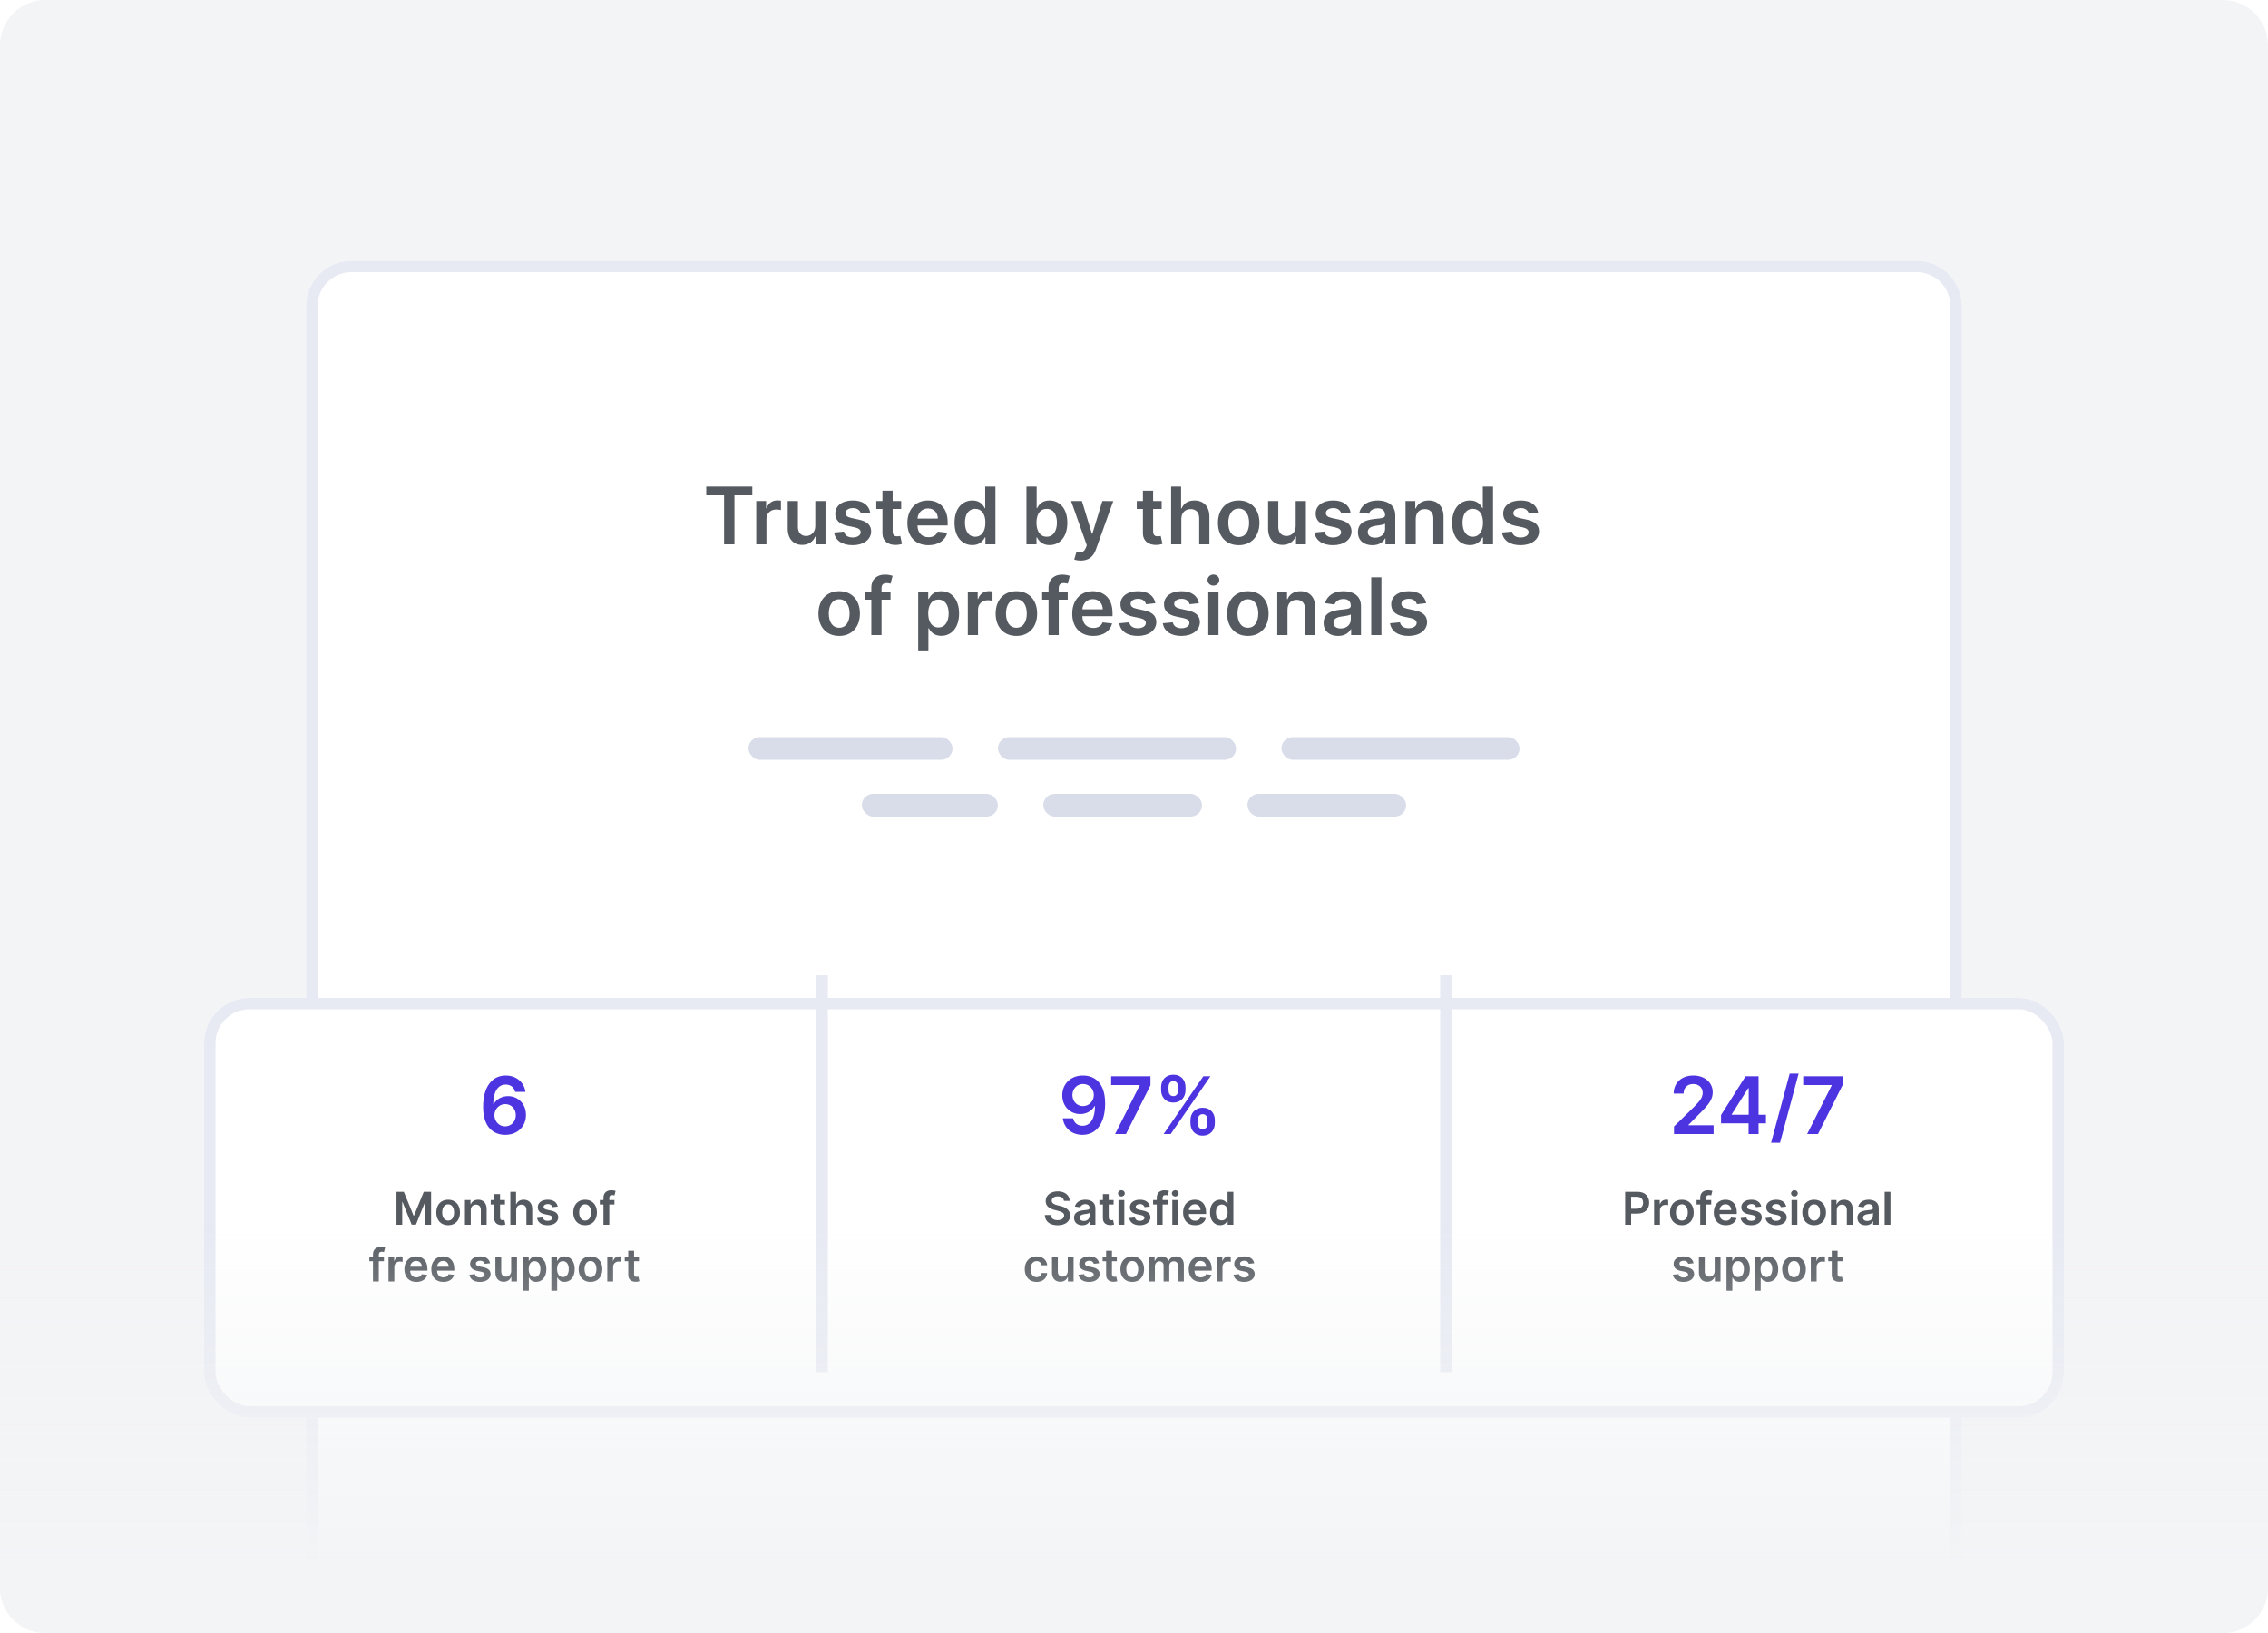<svg width="200" height="144" viewBox="0 0 200 144" fill="none" xmlns="http://www.w3.org/2000/svg">
<g clip-path="url(#clip0)">
<path d="M196 0H4C1.791 0 0 1.791 0 4V140C0 142.209 1.791 144 4 144H196C198.209 144 200 142.209 200 140V4C200 1.791 198.209 0 196 0Z" fill="#F3F4F6"/>
<g filter="url(#filter0_d)">
<path d="M27 24C27 21.791 28.791 20 31 20H169C171.209 20 173 21.791 173 24V144H27V24Z" fill="white"/>
<path d="M31 20.5H169C170.933 20.5 172.5 22.067 172.5 24V143.5H27.5V24C27.5 22.067 29.067 20.5 31 20.5Z" stroke="#E7EAF3"/>
</g>
<path d="M62.279 43.682H63.852V48H64.767V43.682H66.341V42.909H62.279V43.682ZM66.688 48H67.587V45.755C67.587 45.271 67.953 44.928 68.447 44.928C68.599 44.928 68.788 44.955 68.865 44.98V44.152C68.783 44.137 68.641 44.127 68.542 44.127C68.104 44.127 67.739 44.376 67.6 44.818H67.56V44.182H66.688V48ZM71.896 46.394C71.896 46.976 71.481 47.264 71.084 47.264C70.651 47.264 70.363 46.959 70.363 46.474V44.182H69.463V46.613C69.463 47.53 69.985 48.05 70.736 48.05C71.307 48.05 71.71 47.749 71.884 47.321H71.924V48H72.796V44.182H71.896V46.394ZM76.739 45.191C76.615 44.545 76.098 44.132 75.203 44.132C74.283 44.132 73.657 44.584 73.659 45.291C73.657 45.847 74 46.215 74.733 46.367L75.385 46.504C75.735 46.581 75.899 46.722 75.899 46.939C75.899 47.2 75.616 47.396 75.188 47.396C74.776 47.396 74.507 47.217 74.43 46.874L73.553 46.959C73.665 47.659 74.254 48.075 75.191 48.075C76.145 48.075 76.819 47.58 76.821 46.856C76.819 46.312 76.468 45.979 75.748 45.822L75.096 45.683C74.709 45.596 74.554 45.462 74.557 45.241C74.554 44.982 74.84 44.803 75.216 44.803C75.631 44.803 75.85 45.029 75.919 45.281L76.739 45.191ZM79.47 44.182H78.717V43.267H77.817V44.182H77.275V44.878H77.817V47.001C77.812 47.719 78.334 48.072 79.01 48.052C79.266 48.045 79.443 47.995 79.54 47.963L79.388 47.259C79.338 47.272 79.236 47.294 79.124 47.294C78.898 47.294 78.717 47.215 78.717 46.852V44.878H79.47V44.182ZM81.872 48.075C82.762 48.075 83.373 47.64 83.532 46.976L82.692 46.881C82.57 47.205 82.272 47.374 81.884 47.374C81.303 47.374 80.917 46.991 80.91 46.337H83.57V46.061C83.57 44.721 82.764 44.132 81.825 44.132C80.731 44.132 80.017 44.935 80.017 46.113C80.017 47.311 80.721 48.075 81.872 48.075ZM80.912 45.73C80.94 45.243 81.3 44.833 81.837 44.833C82.354 44.833 82.702 45.211 82.707 45.73H80.912ZM85.748 48.067C86.404 48.067 86.7 47.677 86.842 47.398H86.896V48H87.781V42.909H86.879V44.813H86.842C86.705 44.537 86.424 44.132 85.75 44.132C84.868 44.132 84.174 44.823 84.174 46.096C84.174 47.354 84.848 48.067 85.748 48.067ZM85.999 47.329C85.405 47.329 85.092 46.807 85.092 46.091C85.092 45.38 85.4 44.87 85.999 44.87C86.578 44.87 86.896 45.35 86.896 46.091C86.896 46.832 86.573 47.329 85.999 47.329ZM90.516 48H91.401V47.398H91.453C91.595 47.677 91.891 48.067 92.547 48.067C93.447 48.067 94.121 47.354 94.121 46.096C94.121 44.823 93.427 44.132 92.545 44.132C91.871 44.132 91.59 44.537 91.453 44.813H91.416V42.909H90.516V48ZM91.399 46.091C91.399 45.35 91.717 44.87 92.296 44.87C92.895 44.87 93.203 45.38 93.203 46.091C93.203 46.807 92.89 47.329 92.296 47.329C91.722 47.329 91.399 46.832 91.399 46.091ZM95.315 49.432C96.016 49.432 96.421 49.071 96.638 48.462L98.171 44.187L97.209 44.182L96.327 47.065H96.287L95.407 44.182H94.453L95.837 48.08L95.76 48.286C95.594 48.721 95.33 48.751 94.937 48.636L94.728 49.337C94.85 49.387 95.069 49.432 95.315 49.432ZM102.439 44.182H101.686V43.267H100.786V44.182H100.244V44.878H100.786V47.001C100.781 47.719 101.303 48.072 101.979 48.052C102.235 48.045 102.411 47.995 102.508 47.963L102.357 47.259C102.307 47.272 102.205 47.294 102.093 47.294C101.867 47.294 101.686 47.215 101.686 46.852V44.878H102.439V44.182ZM104.173 45.763C104.173 45.211 104.516 44.893 104.999 44.893C105.471 44.893 105.749 45.194 105.749 45.708V48H106.649V45.569C106.649 44.647 106.127 44.132 105.334 44.132C104.747 44.132 104.375 44.398 104.198 44.831H104.153V42.909H103.273V48H104.173V45.763ZM109.232 48.075C110.35 48.075 111.061 47.287 111.061 46.106C111.061 44.923 110.35 44.132 109.232 44.132C108.113 44.132 107.402 44.923 107.402 46.106C107.402 47.287 108.113 48.075 109.232 48.075ZM109.237 47.354C108.618 47.354 108.315 46.802 108.315 46.103C108.315 45.405 108.618 44.846 109.237 44.846C109.846 44.846 110.149 45.405 110.149 46.103C110.149 46.802 109.846 47.354 109.237 47.354ZM114.259 46.394C114.259 46.976 113.844 47.264 113.446 47.264C113.013 47.264 112.725 46.959 112.725 46.474V44.182H111.825V46.613C111.825 47.53 112.347 48.05 113.098 48.05C113.67 48.05 114.072 47.749 114.246 47.321H114.286V48H115.159V44.182H114.259V46.394ZM119.102 45.191C118.977 44.545 118.46 44.132 117.565 44.132C116.646 44.132 116.019 44.584 116.022 45.291C116.019 45.847 116.362 46.215 117.096 46.367L117.747 46.504C118.097 46.581 118.261 46.722 118.261 46.939C118.261 47.2 117.978 47.396 117.551 47.396C117.138 47.396 116.869 47.217 116.792 46.874L115.915 46.959C116.027 47.659 116.616 48.075 117.553 48.075C118.508 48.075 119.181 47.58 119.184 46.856C119.181 46.312 118.831 45.979 118.11 45.822L117.459 45.683C117.071 45.596 116.917 45.462 116.919 45.241C116.917 44.982 117.203 44.803 117.578 44.803C117.993 44.803 118.212 45.029 118.281 45.281L119.102 45.191ZM121.024 48.077C121.624 48.077 121.981 47.796 122.146 47.475H122.175V48H123.04V45.445C123.04 44.435 122.218 44.132 121.489 44.132C120.686 44.132 120.07 44.49 119.871 45.186L120.711 45.305C120.801 45.044 121.054 44.821 121.494 44.821C121.912 44.821 122.141 45.034 122.141 45.41V45.425C122.141 45.683 121.87 45.696 121.196 45.768C120.455 45.847 119.747 46.069 119.747 46.929C119.747 47.679 120.296 48.077 121.024 48.077ZM121.258 47.416C120.883 47.416 120.614 47.244 120.614 46.914C120.614 46.568 120.915 46.424 121.318 46.367C121.554 46.334 122.026 46.275 122.143 46.18V46.63C122.143 47.055 121.8 47.416 121.258 47.416ZM124.845 45.763C124.845 45.211 125.178 44.893 125.653 44.893C126.118 44.893 126.396 45.199 126.396 45.708V48H127.296V45.569C127.299 44.654 126.777 44.132 125.989 44.132C125.417 44.132 125.024 44.406 124.85 44.831H124.805V44.182H123.945V48H124.845V45.763ZM129.628 48.067C130.284 48.067 130.58 47.677 130.722 47.398H130.776V48H131.661V42.909H130.759V44.813H130.722C130.585 44.537 130.304 44.132 129.63 44.132C128.748 44.132 128.054 44.823 128.054 46.096C128.054 47.354 128.728 48.067 129.628 48.067ZM129.879 47.329C129.285 47.329 128.972 46.807 128.972 46.091C128.972 45.38 129.28 44.87 129.879 44.87C130.458 44.87 130.776 45.35 130.776 46.091C130.776 46.832 130.453 47.329 129.879 47.329ZM135.638 45.191C135.514 44.545 134.996 44.132 134.102 44.132C133.182 44.132 132.555 44.584 132.558 45.291C132.555 45.847 132.898 46.215 133.632 46.367L134.283 46.504C134.634 46.581 134.798 46.722 134.798 46.939C134.798 47.2 134.514 47.396 134.087 47.396C133.674 47.396 133.406 47.217 133.329 46.874L132.451 46.959C132.563 47.659 133.152 48.075 134.089 48.075C135.044 48.075 135.717 47.58 135.72 46.856C135.717 46.312 135.367 45.979 134.646 45.822L133.995 45.683C133.607 45.596 133.453 45.462 133.455 45.241C133.453 44.982 133.739 44.803 134.114 44.803C134.529 44.803 134.748 45.029 134.818 45.281L135.638 45.191ZM74.003 56.075C75.121 56.075 75.832 55.287 75.832 54.106C75.832 52.923 75.121 52.132 74.003 52.132C72.884 52.132 72.173 52.923 72.173 54.106C72.173 55.287 72.884 56.075 74.003 56.075ZM74.008 55.354C73.389 55.354 73.086 54.802 73.086 54.103C73.086 53.405 73.389 52.846 74.008 52.846C74.617 52.846 74.92 53.405 74.92 54.103C74.92 54.802 74.617 55.354 74.008 55.354ZM78.53 52.182H77.737V51.881C77.737 51.583 77.861 51.416 78.197 51.416C78.339 51.416 78.458 51.449 78.533 51.471L78.714 50.775C78.597 50.735 78.341 50.67 78.031 50.67C77.367 50.67 76.837 51.051 76.837 51.821V52.182H76.273V52.878H76.837V56H77.737V52.878H78.53V52.182ZM80.971 57.432H81.871V55.398H81.908C82.05 55.677 82.346 56.067 83.002 56.067C83.902 56.067 84.576 55.354 84.576 54.096C84.576 52.823 83.882 52.132 83 52.132C82.326 52.132 82.045 52.537 81.908 52.813H81.856V52.182H80.971V57.432ZM81.854 54.091C81.854 53.35 82.172 52.87 82.751 52.87C83.35 52.87 83.658 53.38 83.658 54.091C83.658 54.807 83.345 55.329 82.751 55.329C82.177 55.329 81.854 54.832 81.854 54.091ZM85.346 56H86.246V53.755C86.246 53.271 86.611 52.928 87.106 52.928C87.258 52.928 87.447 52.955 87.524 52.98V52.152C87.442 52.137 87.3 52.127 87.201 52.127C86.763 52.127 86.398 52.376 86.258 52.818H86.219V52.182H85.346V56ZM89.63 56.075C90.748 56.075 91.459 55.287 91.459 54.106C91.459 52.923 90.748 52.132 89.63 52.132C88.511 52.132 87.8 52.923 87.8 54.106C87.8 55.287 88.511 56.075 89.63 56.075ZM89.635 55.354C89.016 55.354 88.713 54.802 88.713 54.103C88.713 53.405 89.016 52.846 89.635 52.846C90.244 52.846 90.547 53.405 90.547 54.103C90.547 54.802 90.244 55.354 89.635 55.354ZM94.157 52.182H93.364V51.881C93.364 51.583 93.488 51.416 93.824 51.416C93.966 51.416 94.085 51.449 94.159 51.471L94.341 50.775C94.224 50.735 93.968 50.67 93.657 50.67C92.994 50.67 92.464 51.051 92.464 51.821V52.182H91.9V52.878H92.464V56H93.364V52.878H94.157V52.182ZM96.409 56.075C97.299 56.075 97.91 55.64 98.069 54.976L97.229 54.881C97.107 55.205 96.809 55.374 96.421 55.374C95.839 55.374 95.454 54.991 95.447 54.337H98.106V54.061C98.106 52.721 97.301 52.132 96.361 52.132C95.268 52.132 94.554 52.935 94.554 54.113C94.554 55.311 95.258 56.075 96.409 56.075ZM95.449 53.73C95.476 53.243 95.837 52.833 96.374 52.833C96.891 52.833 97.239 53.211 97.244 53.73H95.449ZM101.885 53.191C101.761 52.545 101.244 52.132 100.349 52.132C99.429 52.132 98.803 52.584 98.805 53.291C98.803 53.847 99.146 54.215 99.879 54.367L100.531 54.504C100.881 54.581 101.045 54.722 101.045 54.939C101.045 55.2 100.762 55.396 100.334 55.396C99.922 55.396 99.653 55.217 99.576 54.874L98.699 54.959C98.811 55.659 99.4 56.075 100.337 56.075C101.291 56.075 101.965 55.58 101.967 54.856C101.965 54.312 101.614 53.979 100.894 53.822L100.242 53.683C99.855 53.596 99.7 53.462 99.703 53.241C99.7 52.982 99.986 52.803 100.362 52.803C100.777 52.803 100.995 53.029 101.065 53.281L101.885 53.191ZM105.727 53.191C105.603 52.545 105.086 52.132 104.191 52.132C103.271 52.132 102.645 52.584 102.647 53.291C102.645 53.847 102.988 54.215 103.721 54.367L104.372 54.504C104.723 54.581 104.887 54.722 104.887 54.939C104.887 55.2 104.604 55.396 104.176 55.396C103.763 55.396 103.495 55.217 103.418 54.874L102.54 54.959C102.652 55.659 103.241 56.075 104.179 56.075C105.133 56.075 105.807 55.58 105.809 54.856C105.807 54.312 105.456 53.979 104.735 53.822L104.084 53.683C103.696 53.596 103.542 53.462 103.545 53.241C103.542 52.982 103.828 52.803 104.203 52.803C104.619 52.803 104.837 53.029 104.907 53.281L105.727 53.191ZM106.551 56H107.451V52.182H106.551V56ZM107.004 51.64C107.29 51.64 107.523 51.421 107.523 51.153C107.523 50.882 107.29 50.663 107.004 50.663C106.715 50.663 106.482 50.882 106.482 51.153C106.482 51.421 106.715 51.64 107.004 51.64ZM110.042 56.075C111.161 56.075 111.871 55.287 111.871 54.106C111.871 52.923 111.161 52.132 110.042 52.132C108.923 52.132 108.212 52.923 108.212 54.106C108.212 55.287 108.923 56.075 110.042 56.075ZM110.047 55.354C109.428 55.354 109.125 54.802 109.125 54.103C109.125 53.405 109.428 52.846 110.047 52.846C110.656 52.846 110.959 53.405 110.959 54.103C110.959 54.802 110.656 55.354 110.047 55.354ZM113.535 53.763C113.535 53.211 113.868 52.893 114.343 52.893C114.808 52.893 115.086 53.199 115.086 53.708V56H115.986V53.569C115.989 52.654 115.467 52.132 114.679 52.132C114.107 52.132 113.714 52.406 113.54 52.831H113.495V52.182H112.635V56H113.535V53.763ZM118 56.077C118.599 56.077 118.957 55.796 119.121 55.475H119.15V56H120.016V53.445C120.016 52.435 119.193 52.132 118.464 52.132C117.661 52.132 117.045 52.49 116.846 53.186L117.686 53.305C117.776 53.044 118.029 52.821 118.469 52.821C118.887 52.821 119.116 53.034 119.116 53.41V53.425C119.116 53.683 118.845 53.696 118.171 53.768C117.43 53.847 116.722 54.069 116.722 54.929C116.722 55.679 117.271 56.077 118 56.077ZM118.233 55.416C117.858 55.416 117.589 55.244 117.589 54.914C117.589 54.568 117.89 54.424 118.293 54.367C118.529 54.334 119.001 54.275 119.118 54.18V54.63C119.118 55.055 118.775 55.416 118.233 55.416ZM121.82 50.909H120.92V56H121.82V50.909ZM125.763 53.191C125.639 52.545 125.122 52.132 124.227 52.132C123.307 52.132 122.681 52.584 122.683 53.291C122.681 53.847 123.024 54.215 123.757 54.367L124.409 54.504C124.759 54.581 124.923 54.722 124.923 54.939C124.923 55.2 124.64 55.396 124.212 55.396C123.8 55.396 123.531 55.217 123.454 54.874L122.577 54.959C122.688 55.659 123.278 56.075 124.215 56.075C125.169 56.075 125.843 55.58 125.845 54.856C125.843 54.312 125.492 53.979 124.771 53.822L124.12 53.683C123.732 53.596 123.578 53.462 123.581 53.241C123.578 52.982 123.864 52.803 124.24 52.803C124.655 52.803 124.873 53.029 124.943 53.281L125.763 53.191Z" fill="#555A60"/>
<rect x="66" y="65" width="18" height="2" rx="1" fill="#D9DDEA"/>
<rect x="88" y="65" width="21" height="2" rx="1" fill="#D9DDEA"/>
<rect x="113" y="65" width="21" height="2" rx="1" fill="#D9DDEA"/>
<rect x="76" y="70" width="12" height="2" rx="1" fill="#D9DDEA"/>
<rect x="92" y="70" width="14" height="2" rx="1" fill="#D9DDEA"/>
<rect x="110" y="70" width="14" height="2" rx="1" fill="#D9DDEA"/>
<g filter="url(#filter1_d)">
<rect x="18" y="85" width="164" height="37" rx="4" fill="white"/>
<rect x="18.5" y="85.5" width="163" height="36" rx="3.5" stroke="#E7EAF3"/>
</g>
<rect x="72" y="86" width="1" height="35" fill="#E7EAF3"/>
<rect x="127" y="86" width="1" height="35" fill="#E7EAF3"/>
<path d="M95.511 94.84C94.408 94.832 93.674 95.59 93.674 96.585C93.677 97.544 94.36 98.238 95.253 98.238C95.802 98.238 96.279 97.972 96.525 97.534H96.56C96.558 98.623 96.163 99.272 95.459 99.272C95.019 99.272 94.723 99.018 94.631 98.613H93.724C93.828 99.456 94.495 100.07 95.459 100.07C96.68 100.07 97.458 99.05 97.455 97.298C97.453 95.444 96.488 94.844 95.511 94.84ZM95.514 95.585C96.058 95.585 96.458 96.038 96.458 96.557C96.461 97.084 96.041 97.537 95.504 97.537C94.962 97.537 94.572 97.109 94.569 96.565C94.569 96.018 94.974 95.585 95.514 95.585ZM98.333 100H99.29L101.452 95.697V94.909H97.985V95.68H100.498V95.715L98.333 100ZM104.977 99.046C104.979 99.637 105.354 100.142 106.053 100.142C106.749 100.142 107.132 99.637 107.129 99.046V98.777C107.132 98.18 106.759 97.681 106.053 97.681C105.364 97.681 104.979 98.185 104.977 98.777V99.046ZM102.389 96.132C102.391 96.724 102.767 97.223 103.468 97.223C104.161 97.223 104.544 96.729 104.542 96.132V95.864C104.544 95.267 104.171 94.767 103.468 94.767C102.782 94.767 102.391 95.267 102.389 95.864V96.132ZM102.613 100H103.237L106.737 94.909H106.113L102.613 100ZM105.625 98.777C105.628 98.513 105.74 98.248 106.053 98.248C106.381 98.248 106.478 98.513 106.476 98.777V99.046C106.478 99.309 106.371 99.57 106.053 99.57C105.735 99.57 105.628 99.306 105.625 99.046V98.777ZM103.043 95.864C103.045 95.603 103.152 95.334 103.468 95.334C103.796 95.334 103.89 95.6 103.888 95.864V96.132C103.89 96.396 103.786 96.657 103.468 96.657C103.15 96.657 103.045 96.396 103.043 96.132V95.864Z" fill="#4c34e0"/>
<path d="M93.821 105.891H94.328C94.318 105.399 93.899 105.051 93.28 105.051C92.669 105.051 92.21 105.395 92.212 105.909C92.212 106.327 92.508 106.567 92.987 106.69L93.318 106.776C93.632 106.855 93.84 106.953 93.841 107.179C93.84 107.428 93.604 107.594 93.26 107.594C92.93 107.594 92.675 107.446 92.653 107.141H92.135C92.156 107.719 92.587 108.044 93.264 108.044C93.962 108.044 94.367 107.696 94.368 107.183C94.367 106.679 93.95 106.449 93.513 106.345L93.24 106.277C93.001 106.22 92.743 106.119 92.746 105.876C92.747 105.658 92.943 105.497 93.273 105.497C93.587 105.497 93.794 105.643 93.821 105.891ZM95.443 108.044C95.785 108.044 95.99 107.884 96.084 107.7H96.1V108H96.595V106.54C96.595 105.963 96.125 105.79 95.709 105.79C95.25 105.79 94.897 105.994 94.784 106.392L95.264 106.46C95.315 106.311 95.46 106.183 95.711 106.183C95.95 106.183 96.081 106.305 96.081 106.52V106.528C96.081 106.676 95.926 106.683 95.541 106.724C95.118 106.77 94.713 106.896 94.713 107.388C94.713 107.817 95.027 108.044 95.443 108.044ZM95.576 107.666C95.362 107.666 95.209 107.568 95.209 107.379C95.209 107.182 95.38 107.099 95.61 107.067C95.745 107.048 96.015 107.014 96.082 106.96V107.217C96.082 107.46 95.886 107.666 95.576 107.666ZM98.201 105.818H97.771V105.295H97.257V105.818H96.947V106.216H97.257V107.429C97.254 107.839 97.552 108.041 97.939 108.03C98.085 108.026 98.186 107.997 98.241 107.979L98.154 107.577C98.126 107.584 98.068 107.597 98.004 107.597C97.875 107.597 97.771 107.551 97.771 107.344V106.216H98.201V105.818ZM98.631 108H99.146V105.818H98.631V108ZM98.89 105.509C99.053 105.509 99.187 105.384 99.187 105.23C99.187 105.075 99.053 104.95 98.89 104.95C98.725 104.95 98.592 105.075 98.592 105.23C98.592 105.384 98.725 105.509 98.89 105.509ZM101.399 106.395C101.328 106.026 101.032 105.79 100.521 105.79C99.995 105.79 99.637 106.048 99.639 106.452C99.637 106.77 99.834 106.98 100.252 107.067L100.625 107.145C100.825 107.189 100.919 107.27 100.919 107.393C100.919 107.543 100.757 107.655 100.512 107.655C100.277 107.655 100.123 107.553 100.079 107.357L99.578 107.405C99.642 107.805 99.978 108.043 100.514 108.043C101.059 108.043 101.444 107.76 101.446 107.347C101.444 107.036 101.244 106.845 100.832 106.756L100.46 106.676C100.238 106.626 100.15 106.55 100.152 106.423C100.15 106.276 100.314 106.173 100.528 106.173C100.765 106.173 100.89 106.303 100.93 106.446L101.399 106.395ZM102.975 105.818H102.522V105.646C102.522 105.476 102.593 105.381 102.784 105.381C102.865 105.381 102.934 105.399 102.976 105.412L103.08 105.014C103.013 104.991 102.867 104.955 102.689 104.955C102.31 104.955 102.007 105.172 102.007 105.612V105.818H101.685V106.216H102.007V108H102.522V106.216H102.975V105.818ZM103.377 108H103.892V105.818H103.377V108ZM103.636 105.509C103.799 105.509 103.933 105.384 103.933 105.23C103.933 105.075 103.799 104.95 103.636 104.95C103.471 104.95 103.338 105.075 103.338 105.23C103.338 105.384 103.471 105.509 103.636 105.509ZM105.386 108.043C105.895 108.043 106.244 107.794 106.335 107.415L105.855 107.361C105.786 107.545 105.615 107.642 105.393 107.642C105.061 107.642 104.841 107.423 104.837 107.05H106.357V106.892C106.357 106.126 105.896 105.79 105.359 105.79C104.734 105.79 104.327 106.249 104.327 106.922C104.327 107.607 104.729 108.043 105.386 108.043ZM104.838 106.703C104.854 106.425 105.06 106.19 105.366 106.19C105.662 106.19 105.861 106.406 105.864 106.703H104.838ZM107.601 108.038C107.976 108.038 108.145 107.815 108.226 107.656H108.257V108H108.763V105.091H108.248V106.179H108.226C108.148 106.021 107.988 105.79 107.603 105.79C107.098 105.79 106.702 106.185 106.702 106.912C106.702 107.631 107.087 108.038 107.601 108.038ZM107.745 107.616C107.405 107.616 107.226 107.318 107.226 106.909C107.226 106.503 107.402 106.212 107.745 106.212C108.076 106.212 108.257 106.486 108.257 106.909C108.257 107.332 108.073 107.616 107.745 107.616ZM91.411 113.043C91.96 113.043 92.309 112.717 92.346 112.254H91.854C91.81 112.489 91.641 112.624 91.415 112.624C91.094 112.624 90.887 112.355 90.887 111.909C90.887 111.469 91.099 111.205 91.415 111.205C91.663 111.205 91.815 111.364 91.854 111.574H92.346C92.31 111.101 91.941 110.79 91.408 110.79C90.769 110.79 90.366 111.251 90.366 111.918C90.366 112.578 90.759 113.043 91.411 113.043ZM94.159 112.082C94.159 112.415 93.921 112.58 93.694 112.58C93.447 112.58 93.282 112.405 93.282 112.128V110.818H92.768V112.207C92.768 112.732 93.066 113.028 93.495 113.028C93.822 113.028 94.052 112.857 94.152 112.612H94.174V113H94.673V110.818H94.159V112.082ZM96.926 111.395C96.855 111.026 96.56 110.79 96.048 110.79C95.523 110.79 95.165 111.048 95.166 111.452C95.165 111.77 95.361 111.98 95.78 112.067L96.152 112.145C96.352 112.189 96.446 112.27 96.446 112.393C96.446 112.543 96.284 112.655 96.04 112.655C95.804 112.655 95.651 112.553 95.606 112.357L95.105 112.405C95.169 112.805 95.506 113.043 96.041 113.043C96.587 113.043 96.972 112.76 96.973 112.347C96.972 112.036 96.771 111.845 96.359 111.756L95.987 111.676C95.766 111.626 95.678 111.55 95.679 111.423C95.678 111.276 95.841 111.173 96.055 111.173C96.293 111.173 96.418 111.303 96.457 111.446L96.926 111.395ZM98.487 110.818H98.056V110.295H97.542V110.818H97.232V111.216H97.542V112.429C97.539 112.839 97.837 113.041 98.224 113.03C98.37 113.026 98.471 112.997 98.526 112.979L98.44 112.577C98.411 112.584 98.353 112.597 98.289 112.597C98.16 112.597 98.056 112.551 98.056 112.344V111.216H98.487V110.818ZM99.845 113.043C100.484 113.043 100.89 112.592 100.89 111.918C100.89 111.241 100.484 110.79 99.845 110.79C99.206 110.79 98.799 111.241 98.799 111.918C98.799 112.592 99.206 113.043 99.845 113.043ZM99.848 112.631C99.494 112.631 99.321 112.315 99.321 111.916C99.321 111.517 99.494 111.197 99.848 111.197C100.196 111.197 100.369 111.517 100.369 111.916C100.369 112.315 100.196 112.631 99.848 112.631ZM101.327 113H101.841V111.673C101.841 111.405 102.02 111.223 102.241 111.223C102.459 111.223 102.608 111.369 102.608 111.594V113H103.112V111.639C103.112 111.393 103.259 111.223 103.507 111.223C103.714 111.223 103.879 111.345 103.879 111.615V113H104.395V111.536C104.395 111.048 104.114 110.79 103.713 110.79C103.396 110.79 103.155 110.946 103.058 111.189H103.036C102.952 110.942 102.74 110.79 102.446 110.79C102.153 110.79 101.935 110.94 101.844 111.189H101.818V110.818H101.327V113ZM105.882 113.043C106.391 113.043 106.74 112.794 106.831 112.415L106.351 112.361C106.282 112.545 106.111 112.642 105.89 112.642C105.557 112.642 105.337 112.423 105.333 112.05H106.853V111.892C106.853 111.126 106.392 110.79 105.855 110.79C105.23 110.79 104.823 111.249 104.823 111.922C104.823 112.607 105.225 113.043 105.882 113.043ZM105.334 111.703C105.35 111.425 105.556 111.19 105.863 111.19C106.158 111.19 106.357 111.406 106.36 111.703H105.334ZM107.288 113H107.802V111.717C107.802 111.44 108.011 111.244 108.293 111.244C108.38 111.244 108.488 111.26 108.532 111.274V110.801C108.485 110.793 108.404 110.787 108.347 110.787C108.097 110.787 107.888 110.929 107.809 111.182H107.786V110.818H107.288V113ZM110.598 111.395C110.527 111.026 110.232 110.79 109.72 110.79C109.195 110.79 108.837 111.048 108.838 111.452C108.837 111.77 109.033 111.98 109.452 112.067L109.824 112.145C110.024 112.189 110.118 112.27 110.118 112.393C110.118 112.543 109.956 112.655 109.712 112.655C109.476 112.655 109.322 112.553 109.278 112.357L108.777 112.405C108.841 112.805 109.178 113.043 109.713 113.043C110.259 113.043 110.643 112.76 110.645 112.347C110.643 112.036 110.443 111.845 110.031 111.756L109.659 111.676C109.438 111.626 109.349 111.55 109.351 111.423C109.349 111.276 109.513 111.173 109.727 111.173C109.964 111.173 110.089 111.303 110.129 111.446L110.598 111.395Z" fill="#555A60"/>
<path d="M147.622 100H151.112V99.229H148.895V99.195L149.772 98.302C150.761 97.353 151.035 96.89 151.035 96.316C151.035 95.463 150.341 94.84 149.317 94.84C148.308 94.84 147.592 95.466 147.592 96.433H148.47C148.47 95.913 148.798 95.588 149.305 95.588C149.789 95.588 150.15 95.883 150.15 96.363C150.15 96.788 149.891 97.092 149.389 97.601L147.622 99.334V100ZM151.768 99.055H154.197V100H155.077V99.055H155.728V98.297H155.077V94.909H153.928L151.768 98.322V99.055ZM154.207 98.297H152.713V98.257L154.167 95.953H154.207V98.297ZM158.61 94.671H157.822L156.182 100.766H156.97L158.61 94.671ZM159.361 100H160.318L162.481 95.697V94.909H159.013V95.68H161.526V95.715L159.361 100Z" fill="#4c34e0"/>
<path d="M44.547 100.07C45.646 100.077 46.384 99.321 46.382 98.315C46.384 97.353 45.698 96.657 44.806 96.657C44.259 96.657 43.777 96.923 43.533 97.36H43.498C43.501 96.289 43.894 95.637 44.599 95.637C45.037 95.637 45.333 95.891 45.427 96.281H46.334C46.225 95.459 45.561 94.84 44.599 94.84C43.376 94.84 42.603 95.859 42.603 97.599C42.601 99.466 43.57 100.065 44.547 100.07ZM44.542 99.324C43.998 99.324 43.6 98.874 43.598 98.342C43.603 97.808 44.015 97.36 44.555 97.36C45.094 97.36 45.489 97.788 45.487 98.335C45.489 98.891 45.082 99.324 44.542 99.324Z" fill="#4c34e0"/>
<path d="M143.314 108H143.841V107.017H144.398C145.07 107.017 145.431 106.614 145.431 106.054C145.431 105.499 145.074 105.091 144.405 105.091H143.314V108ZM143.841 106.584V105.531H144.324C144.719 105.531 144.894 105.744 144.894 106.054C144.894 106.364 144.719 106.584 144.327 106.584H143.841ZM145.866 108H146.38V106.717C146.38 106.44 146.589 106.244 146.871 106.244C146.958 106.244 147.066 106.26 147.11 106.274V105.801C147.063 105.793 146.982 105.787 146.925 105.787C146.675 105.787 146.467 105.929 146.387 106.182H146.364V105.818H145.866V108ZM148.314 108.043C148.953 108.043 149.359 107.592 149.359 106.918C149.359 106.241 148.953 105.79 148.314 105.79C147.674 105.79 147.268 106.241 147.268 106.918C147.268 107.592 147.674 108.043 148.314 108.043ZM148.316 107.631C147.963 107.631 147.789 107.315 147.789 106.916C147.789 106.517 147.963 106.197 148.316 106.197C148.664 106.197 148.838 106.517 148.838 106.916C148.838 107.315 148.664 107.631 148.316 107.631ZM150.901 105.818H150.447V105.646C150.447 105.476 150.518 105.381 150.71 105.381C150.791 105.381 150.859 105.399 150.902 105.412L151.006 105.014C150.939 104.991 150.793 104.955 150.615 104.955C150.236 104.955 149.933 105.172 149.933 105.612V105.818H149.611V106.216H149.933V108H150.447V106.216H150.901V105.818ZM152.187 108.043C152.696 108.043 153.045 107.794 153.136 107.415L152.656 107.361C152.586 107.545 152.416 107.642 152.194 107.642C151.862 107.642 151.642 107.423 151.637 107.05H153.157V106.892C153.157 106.126 152.697 105.79 152.16 105.79C151.535 105.79 151.127 106.249 151.127 106.922C151.127 107.607 151.529 108.043 152.187 108.043ZM151.639 106.703C151.654 106.425 151.86 106.19 152.167 106.19C152.463 106.19 152.662 106.406 152.664 106.703H151.639ZM155.317 106.395C155.246 106.026 154.95 105.79 154.439 105.79C153.913 105.79 153.555 106.048 153.557 106.452C153.555 106.77 153.751 106.98 154.17 107.067L154.543 107.145C154.743 107.189 154.837 107.27 154.837 107.393C154.837 107.543 154.675 107.655 154.43 107.655C154.195 107.655 154.041 107.553 153.997 107.357L153.496 107.405C153.56 107.805 153.896 108.043 154.432 108.043C154.977 108.043 155.362 107.76 155.364 107.347C155.362 107.036 155.162 106.845 154.75 106.756L154.378 106.676C154.156 106.626 154.068 106.55 154.07 106.423C154.068 106.276 154.232 106.173 154.446 106.173C154.683 106.173 154.808 106.303 154.848 106.446L155.317 106.395ZM157.512 106.395C157.441 106.026 157.146 105.79 156.634 105.79C156.109 105.79 155.751 106.048 155.752 106.452C155.751 106.77 155.947 106.98 156.366 107.067L156.738 107.145C156.938 107.189 157.032 107.27 157.032 107.393C157.032 107.543 156.87 107.655 156.626 107.655C156.39 107.655 156.237 107.553 156.192 107.357L155.691 107.405C155.755 107.805 156.092 108.043 156.627 108.043C157.173 108.043 157.558 107.76 157.559 107.347C157.558 107.036 157.357 106.845 156.945 106.756L156.573 106.676C156.352 106.626 156.263 106.55 156.265 106.423C156.263 106.276 156.427 106.173 156.641 106.173C156.879 106.173 157.004 106.303 157.043 106.446L157.512 106.395ZM157.983 108H158.497V105.818H157.983V108ZM158.241 105.509C158.405 105.509 158.538 105.384 158.538 105.23C158.538 105.075 158.405 104.95 158.241 104.95C158.077 104.95 157.943 105.075 157.943 105.23C157.943 105.384 158.077 105.509 158.241 105.509ZM159.978 108.043C160.617 108.043 161.023 107.592 161.023 106.918C161.023 106.241 160.617 105.79 159.978 105.79C159.338 105.79 158.932 106.241 158.932 106.918C158.932 107.592 159.338 108.043 159.978 108.043ZM159.98 107.631C159.627 107.631 159.453 107.315 159.453 106.916C159.453 106.517 159.627 106.197 159.98 106.197C160.328 106.197 160.502 106.517 160.502 106.916C160.502 107.315 160.328 107.631 159.98 107.631ZM161.974 106.722C161.974 106.406 162.164 106.224 162.435 106.224C162.701 106.224 162.86 106.399 162.86 106.69V108H163.374V106.611C163.376 106.088 163.077 105.79 162.627 105.79C162.3 105.79 162.076 105.946 161.977 106.189H161.951V105.818H161.46V108H161.974V106.722ZM164.525 108.044C164.867 108.044 165.072 107.884 165.165 107.7H165.183V108H165.677V106.54C165.677 105.963 165.207 105.79 164.79 105.79C164.332 105.79 163.979 105.994 163.866 106.392L164.346 106.46C164.397 106.311 164.542 106.183 164.793 106.183C165.032 106.183 165.163 106.305 165.163 106.52V106.528C165.163 106.676 165.008 106.683 164.623 106.724C164.2 106.77 163.795 106.896 163.795 107.388C163.795 107.817 164.109 108.044 164.525 108.044ZM164.658 107.666C164.444 107.666 164.29 107.568 164.29 107.379C164.29 107.182 164.462 107.099 164.692 107.067C164.827 107.048 165.097 107.014 165.164 106.96V107.217C165.164 107.46 164.968 107.666 164.658 107.666ZM166.708 105.091H166.194V108H166.708V105.091ZM149.346 111.395C149.275 111.026 148.98 110.79 148.468 110.79C147.943 110.79 147.585 111.048 147.586 111.452C147.585 111.77 147.781 111.98 148.2 112.067L148.572 112.145C148.772 112.189 148.866 112.27 148.866 112.393C148.866 112.543 148.704 112.655 148.46 112.655C148.224 112.655 148.07 112.553 148.026 112.357L147.525 112.405C147.589 112.805 147.926 113.043 148.461 113.043C149.007 113.043 149.392 112.76 149.393 112.347C149.392 112.036 149.191 111.845 148.779 111.756L148.407 111.676C148.186 111.626 148.097 111.55 148.099 111.423C148.097 111.276 148.261 111.173 148.475 111.173C148.713 111.173 148.838 111.303 148.877 111.446L149.346 111.395ZM151.208 112.082C151.208 112.415 150.97 112.58 150.743 112.58C150.496 112.58 150.331 112.405 150.331 112.128V110.818H149.817V112.207C149.817 112.732 150.115 113.028 150.544 113.028C150.871 113.028 151.101 112.857 151.2 112.612H151.223V113H151.722V110.818H151.208V112.082ZM152.251 113.818H152.765V112.656H152.786C152.867 112.815 153.036 113.038 153.411 113.038C153.925 113.038 154.31 112.631 154.31 111.912C154.31 111.185 153.914 110.79 153.41 110.79C153.025 110.79 152.864 111.021 152.786 111.179H152.756V110.818H152.251V113.818ZM152.755 111.909C152.755 111.486 152.937 111.212 153.268 111.212C153.61 111.212 153.786 111.503 153.786 111.909C153.786 112.318 153.607 112.616 153.268 112.616C152.939 112.616 152.755 112.332 152.755 111.909ZM154.751 113.818H155.265V112.656H155.286C155.367 112.815 155.536 113.038 155.911 113.038C156.425 113.038 156.81 112.631 156.81 111.912C156.81 111.185 156.414 110.79 155.91 110.79C155.525 110.79 155.364 111.021 155.286 111.179H155.256V110.818H154.751V113.818ZM155.255 111.909C155.255 111.486 155.437 111.212 155.768 111.212C156.11 111.212 156.286 111.503 156.286 111.909C156.286 112.318 156.107 112.616 155.768 112.616C155.439 112.616 155.255 112.332 155.255 111.909ZM158.202 113.043C158.841 113.043 159.248 112.592 159.248 111.918C159.248 111.241 158.841 110.79 158.202 110.79C157.563 110.79 157.157 111.241 157.157 111.918C157.157 112.592 157.563 113.043 158.202 113.043ZM158.205 112.631C157.851 112.631 157.678 112.315 157.678 111.916C157.678 111.517 157.851 111.197 158.205 111.197C158.553 111.197 158.726 111.517 158.726 111.916C158.726 112.315 158.553 112.631 158.205 112.631ZM159.684 113H160.198V111.717C160.198 111.44 160.407 111.244 160.69 111.244C160.776 111.244 160.884 111.26 160.928 111.274V110.801C160.882 110.793 160.801 110.787 160.744 110.787C160.494 110.787 160.285 110.929 160.205 111.182H160.183V110.818H159.684V113ZM162.477 110.818H162.046V110.295H161.532V110.818H161.222V111.216H161.532V112.429C161.529 112.839 161.828 113.041 162.214 113.03C162.36 113.026 162.461 112.997 162.517 112.979L162.43 112.577C162.401 112.584 162.343 112.597 162.279 112.597C162.15 112.597 162.046 112.551 162.046 112.344V111.216H162.477V110.818Z" fill="#555A60"/>
<path d="M34.965 105.091V108H35.47V105.997H35.497L36.301 107.991H36.679L37.483 106.001H37.51V108H38.016V105.091H37.371L36.507 107.199H36.473L35.61 105.091H34.965ZM39.519 108.043C40.158 108.043 40.564 107.592 40.564 106.918C40.564 106.241 40.158 105.79 39.519 105.79C38.879 105.79 38.473 106.241 38.473 106.918C38.473 107.592 38.879 108.043 39.519 108.043ZM39.522 107.631C39.168 107.631 38.995 107.315 38.995 106.916C38.995 106.517 39.168 106.197 39.522 106.197C39.87 106.197 40.043 106.517 40.043 106.916C40.043 107.315 39.87 107.631 39.522 107.631ZM41.515 106.722C41.515 106.406 41.705 106.224 41.976 106.224C42.242 106.224 42.401 106.399 42.401 106.69V108H42.915V106.611C42.917 106.088 42.618 105.79 42.168 105.79C41.841 105.79 41.617 105.946 41.518 106.189H41.492V105.818H41.001V108H41.515V106.722ZM44.528 105.818H44.097V105.295H43.583V105.818H43.273V106.216H43.583V107.429C43.58 107.839 43.878 108.041 44.265 108.03C44.411 108.026 44.512 107.997 44.567 107.979L44.481 107.577C44.452 107.584 44.394 107.597 44.33 107.597C44.201 107.597 44.097 107.551 44.097 107.344V106.216H44.528V105.818ZM45.519 106.722C45.519 106.406 45.715 106.224 45.99 106.224C46.26 106.224 46.419 106.396 46.419 106.69V108H46.933V106.611C46.933 106.084 46.635 105.79 46.182 105.79C45.847 105.79 45.634 105.942 45.533 106.189H45.507V105.091H45.004V108H45.519V106.722ZM49.182 106.395C49.111 106.026 48.816 105.79 48.304 105.79C47.779 105.79 47.421 106.048 47.422 106.452C47.421 106.77 47.617 106.98 48.036 107.067L48.408 107.145C48.608 107.189 48.702 107.27 48.702 107.393C48.702 107.543 48.54 107.655 48.296 107.655C48.06 107.655 47.906 107.553 47.862 107.357L47.361 107.405C47.425 107.805 47.761 108.043 48.297 108.043C48.843 108.043 49.227 107.76 49.229 107.347C49.227 107.036 49.027 106.845 48.615 106.756L48.243 106.676C48.022 106.626 47.933 106.55 47.935 106.423C47.933 106.276 48.097 106.173 48.311 106.173C48.548 106.173 48.673 106.303 48.713 106.446L49.182 106.395ZM51.597 108.043C52.236 108.043 52.642 107.592 52.642 106.918C52.642 106.241 52.236 105.79 51.597 105.79C50.958 105.79 50.551 106.241 50.551 106.918C50.551 107.592 50.958 108.043 51.597 108.043ZM51.6 107.631C51.246 107.631 51.073 107.315 51.073 106.916C51.073 106.517 51.246 106.197 51.6 106.197C51.948 106.197 52.121 106.517 52.121 106.916C52.121 107.315 51.948 107.631 51.6 107.631ZM54.184 105.818H53.731V105.646C53.731 105.476 53.802 105.381 53.993 105.381C54.074 105.381 54.143 105.399 54.185 105.412L54.289 105.014C54.222 104.991 54.076 104.955 53.898 104.955C53.519 104.955 53.216 105.172 53.216 105.612V105.818H52.894V106.216H53.216V108H53.731V106.216H54.184V105.818ZM33.858 110.818H33.404V110.646C33.404 110.476 33.475 110.381 33.667 110.381C33.748 110.381 33.816 110.399 33.859 110.412L33.963 110.014C33.896 109.991 33.75 109.955 33.572 109.955C33.193 109.955 32.89 110.172 32.89 110.612V110.818H32.568V111.216H32.89V113H33.404V111.216H33.858V110.818ZM34.26 113H34.775V111.717C34.775 111.44 34.983 111.244 35.266 111.244C35.353 111.244 35.461 111.26 35.505 111.274V110.801C35.458 110.793 35.377 110.787 35.32 110.787C35.07 110.787 34.861 110.929 34.782 111.182H34.759V110.818H34.26V113ZM36.722 113.043C37.231 113.043 37.58 112.794 37.671 112.415L37.191 112.361C37.121 112.545 36.951 112.642 36.729 112.642C36.397 112.642 36.177 112.423 36.173 112.05H37.693V111.892C37.693 111.126 37.232 110.79 36.695 110.79C36.07 110.79 35.663 111.249 35.663 111.922C35.663 112.607 36.065 113.043 36.722 113.043ZM36.174 111.703C36.19 111.425 36.396 111.19 36.702 111.19C36.998 111.19 37.197 111.406 37.2 111.703H36.174ZM39.093 113.043C39.602 113.043 39.951 112.794 40.042 112.415L39.562 112.361C39.492 112.545 39.322 112.642 39.1 112.642C38.768 112.642 38.548 112.423 38.544 112.05H40.064V111.892C40.064 111.126 39.603 110.79 39.066 110.79C38.441 110.79 38.034 111.249 38.034 111.922C38.034 112.607 38.436 113.043 39.093 113.043ZM38.545 111.703C38.561 111.425 38.767 111.19 39.074 111.19C39.369 111.19 39.568 111.406 39.571 111.703H38.545ZM43.215 111.395C43.144 111.026 42.849 110.79 42.337 110.79C41.812 110.79 41.454 111.048 41.455 111.452C41.454 111.77 41.65 111.98 42.069 112.067L42.441 112.145C42.641 112.189 42.735 112.27 42.735 112.393C42.735 112.543 42.573 112.655 42.329 112.655C42.093 112.655 41.94 112.553 41.896 112.357L41.394 112.405C41.458 112.805 41.795 113.043 42.33 113.043C42.876 113.043 43.261 112.76 43.262 112.347C43.261 112.036 43.06 111.845 42.648 111.756L42.276 111.676C42.055 111.626 41.967 111.55 41.968 111.423C41.967 111.276 42.13 111.173 42.344 111.173C42.582 111.173 42.707 111.303 42.746 111.446L43.215 111.395ZM45.077 112.082C45.077 112.415 44.84 112.58 44.612 112.58C44.365 112.58 44.2 112.405 44.2 112.128V110.818H43.686V112.207C43.686 112.732 43.984 113.028 44.413 113.028C44.74 113.028 44.97 112.857 45.07 112.612H45.092V113H45.591V110.818H45.077V112.082ZM46.12 113.818H46.634V112.656H46.655C46.736 112.815 46.905 113.038 47.28 113.038C47.794 113.038 48.179 112.631 48.179 111.912C48.179 111.185 47.783 110.79 47.279 110.79C46.894 110.79 46.733 111.021 46.655 111.179H46.625V110.818H46.12V113.818ZM46.624 111.909C46.624 111.486 46.806 111.212 47.137 111.212C47.479 111.212 47.655 111.503 47.655 111.909C47.655 112.318 47.476 112.616 47.137 112.616C46.809 112.616 46.624 112.332 46.624 111.909ZM48.62 113.818H49.134V112.656H49.155C49.236 112.815 49.405 113.038 49.78 113.038C50.294 113.038 50.679 112.631 50.679 111.912C50.679 111.185 50.283 110.79 49.779 110.79C49.394 110.79 49.233 111.021 49.155 111.179H49.125V110.818H48.62V113.818ZM49.124 111.909C49.124 111.486 49.306 111.212 49.637 111.212C49.979 111.212 50.155 111.503 50.155 111.909C50.155 112.318 49.976 112.616 49.637 112.616C49.309 112.616 49.124 112.332 49.124 111.909ZM52.071 113.043C52.711 113.043 53.117 112.592 53.117 111.918C53.117 111.241 52.711 110.79 52.071 110.79C51.432 110.79 51.026 111.241 51.026 111.918C51.026 112.592 51.432 113.043 52.071 113.043ZM52.074 112.631C51.721 112.631 51.547 112.315 51.547 111.916C51.547 111.517 51.721 111.197 52.074 111.197C52.422 111.197 52.596 111.517 52.596 111.916C52.596 112.315 52.422 112.631 52.074 112.631ZM53.553 113H54.068V111.717C54.068 111.44 54.276 111.244 54.559 111.244C54.646 111.244 54.754 111.26 54.798 111.274V110.801C54.751 110.793 54.67 110.787 54.613 110.787C54.363 110.787 54.154 110.929 54.075 111.182H54.052V110.818H53.553V113ZM56.346 110.818H55.916V110.295H55.401V110.818H55.092V111.216H55.401V112.429C55.398 112.839 55.697 113.041 56.083 113.03C56.229 113.026 56.33 112.997 56.386 112.979L56.299 112.577C56.271 112.584 56.212 112.597 56.148 112.597C56.019 112.597 55.916 112.551 55.916 112.344V111.216H56.346V110.818Z" fill="#555A60"/>
<path d="M0 104H200V140C200 142.209 198.209 144 196 144H4C1.791 144 0 142.209 0 140V104Z" fill="url(#paint0_linear)"/>
</g>
<defs>
<filter id="filter0_d" x="22" y="18" width="156" height="134" filterUnits="userSpaceOnUse" color-interpolation-filters="sRGB">
<feFlood flood-opacity="0" result="BackgroundImageFix"/>
<feColorMatrix in="SourceAlpha" type="matrix" values="0 0 0 0 0 0 0 0 0 0 0 0 0 0 0 0 0 0 127 0"/>
<feOffset dy="3"/>
<feGaussianBlur stdDeviation="2.5"/>
<feColorMatrix type="matrix" values="0 0 0 0 0.549 0 0 0 0 0.596 0 0 0 0 0.643 0 0 0 0.125 0"/>
<feBlend mode="normal" in2="BackgroundImageFix" result="effect1_dropShadow"/>
<feBlend mode="normal" in="SourceGraphic" in2="effect1_dropShadow" result="shape"/>
</filter>
<filter id="filter1_d" x="13" y="83" width="174" height="47" filterUnits="userSpaceOnUse" color-interpolation-filters="sRGB">
<feFlood flood-opacity="0" result="BackgroundImageFix"/>
<feColorMatrix in="SourceAlpha" type="matrix" values="0 0 0 0 0 0 0 0 0 0 0 0 0 0 0 0 0 0 127 0"/>
<feOffset dy="3"/>
<feGaussianBlur stdDeviation="2.5"/>
<feColorMatrix type="matrix" values="0 0 0 0 0.549 0 0 0 0 0.596 0 0 0 0 0.643 0 0 0 0.125 0"/>
<feBlend mode="normal" in2="BackgroundImageFix" result="effect1_dropShadow"/>
<feBlend mode="normal" in="SourceGraphic" in2="effect1_dropShadow" result="shape"/>
</filter>
<linearGradient id="paint0_linear" x1="100" y1="154" x2="100" y2="92.5" gradientUnits="userSpaceOnUse">
<stop offset="0.256" stop-color="#F3F4F6"/>
<stop offset="0.749" stop-color="#F3F4F6" stop-opacity="0"/>
</linearGradient>
<clipPath id="clip0">
<rect width="200" height="144" fill="white"/>
</clipPath>
</defs>
</svg>
